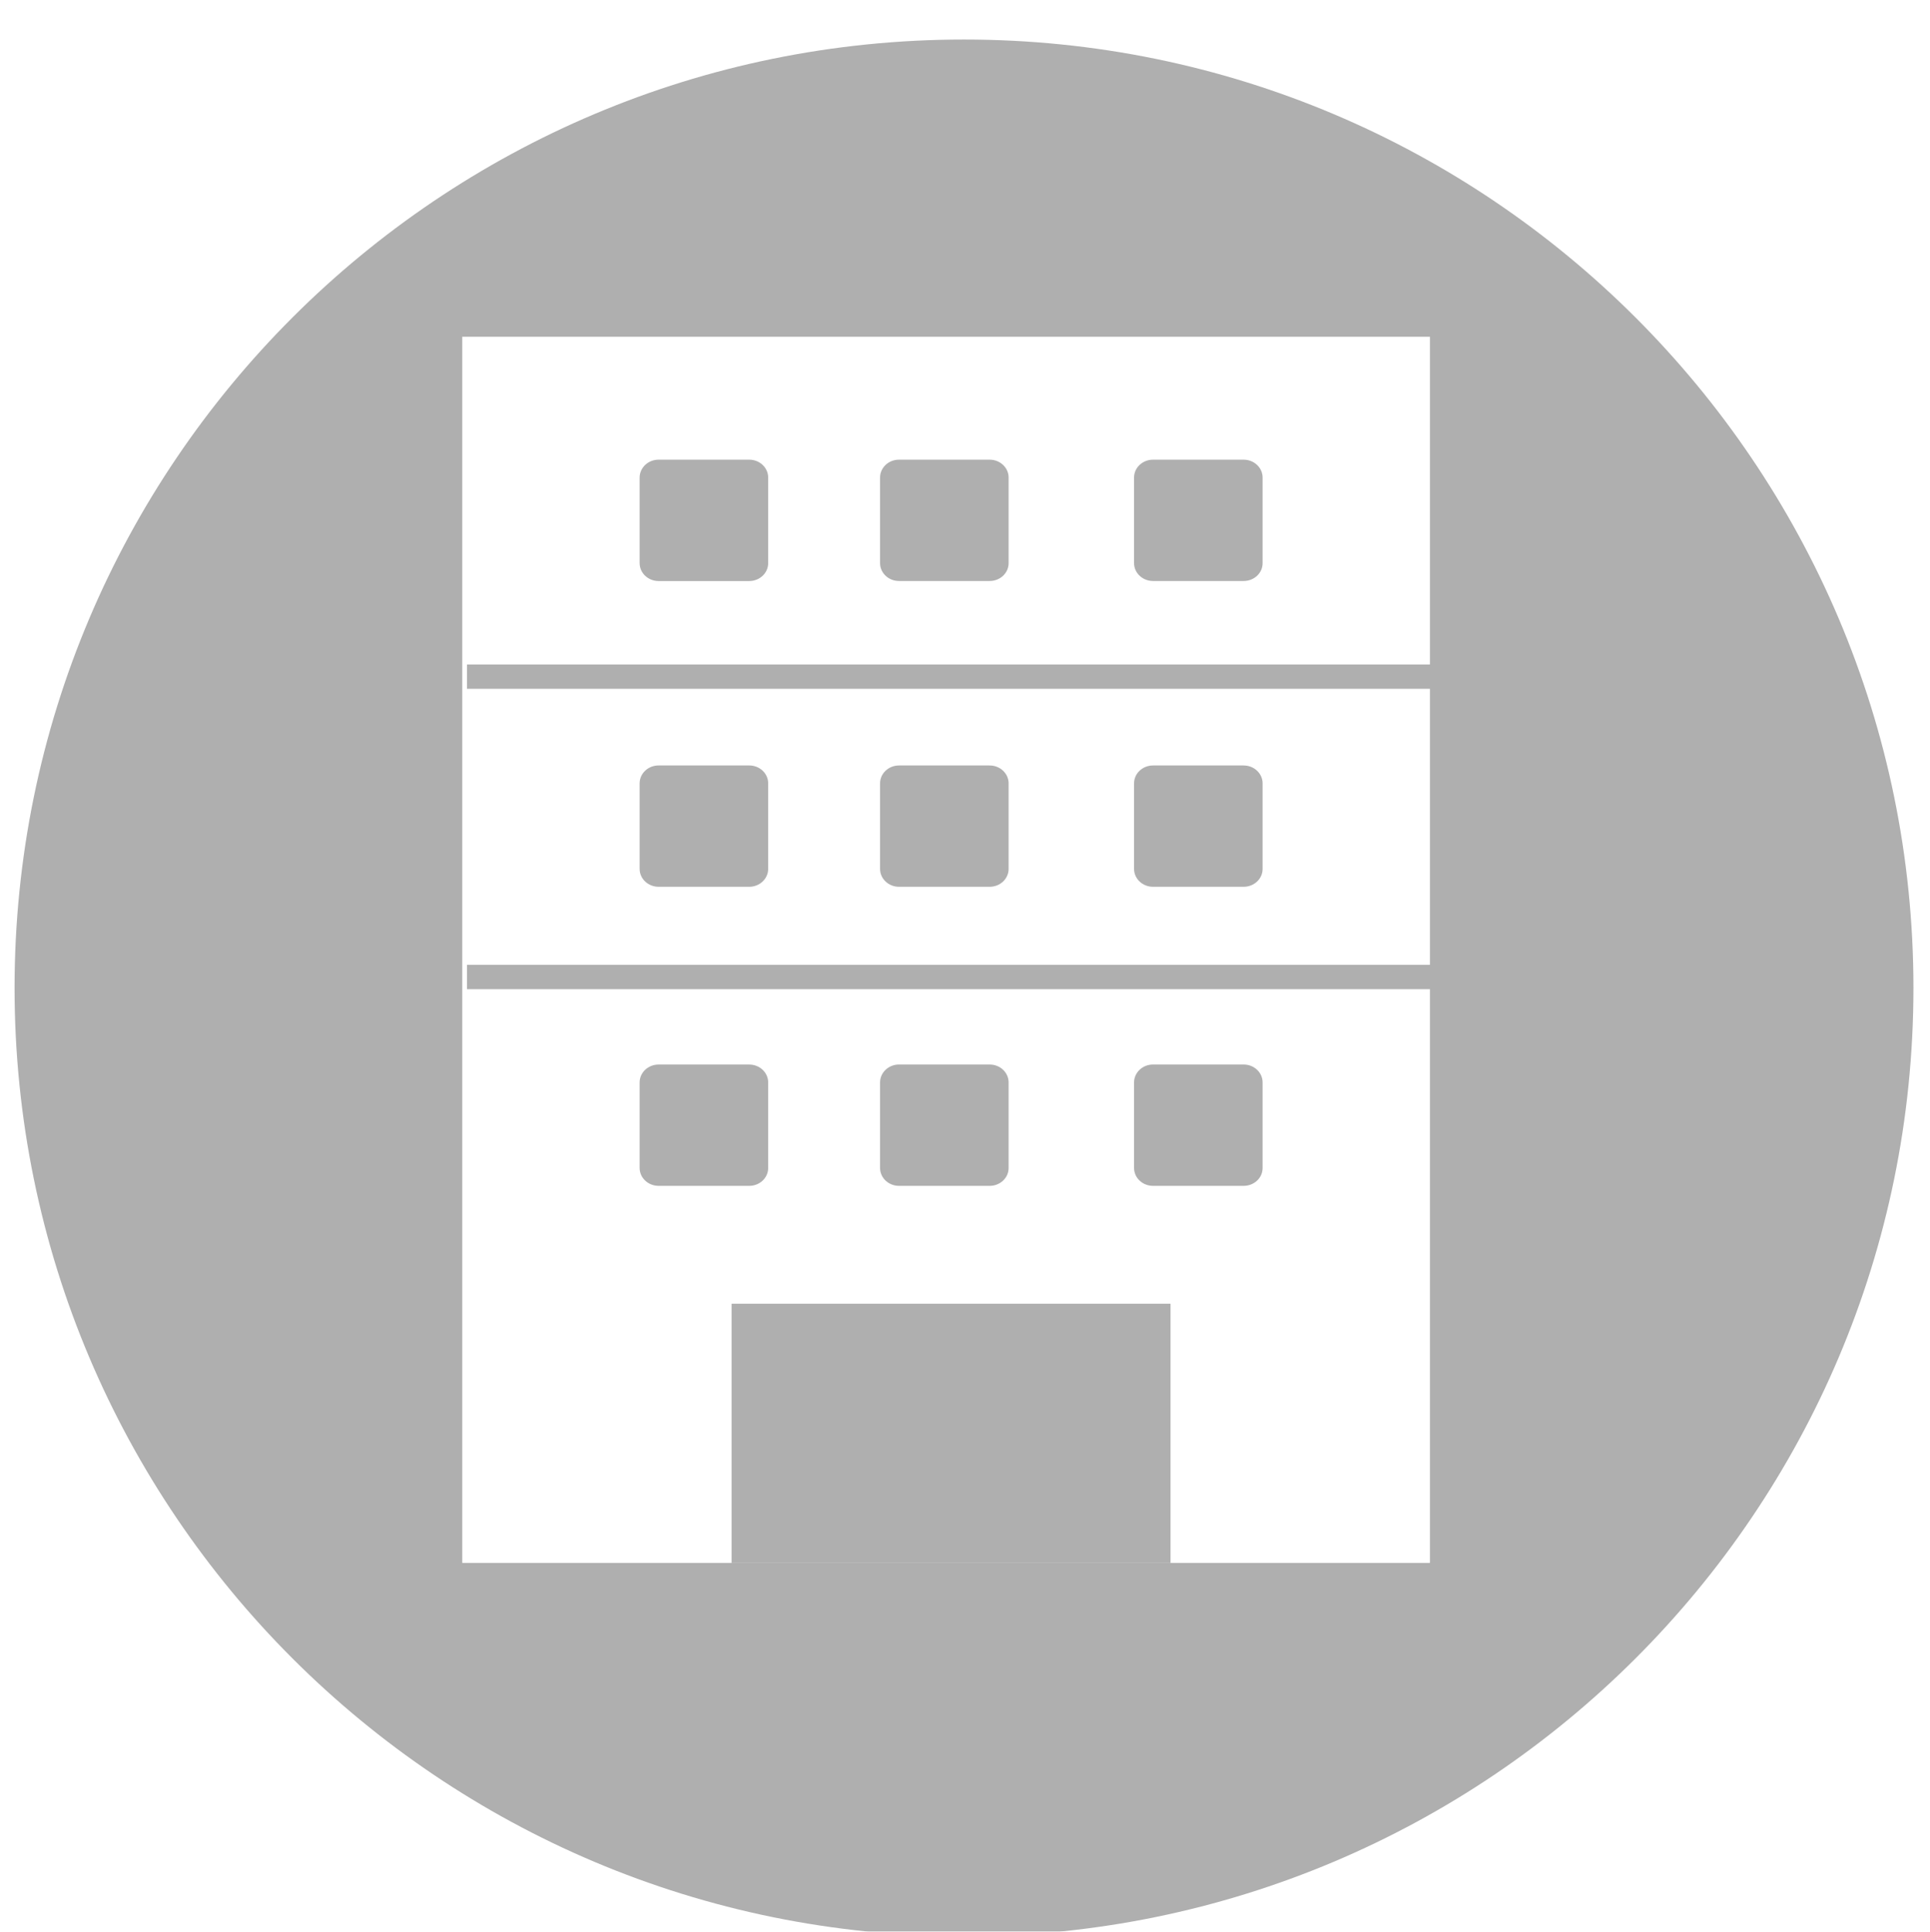 <?xml version="1.0" encoding="UTF-8" standalone="no"?>
<svg
   width="84.996"
   height="85.081"
   viewBox="0 0 84.996 85.081"
   fill="none"
   version="1.1"
   id="svg53"
   sodipodi:docname="profile-empty.svg"
   inkscape:version="1.1.2 (0a00cf5339, 2022-02-04)"
   xmlns:inkscape="http://www.inkscape.org/namespaces/inkscape"
   xmlns:sodipodi="http://sodipodi.sourceforge.net/DTD/sodipodi-0.dtd"
   xmlns="http://www.w3.org/2000/svg"
   xmlns:svg="http://www.w3.org/2000/svg">
  <sodipodi:namedview
     id="namedview55"
     pagecolor="#ffffff"
     bordercolor="#666666"
     borderopacity="1.0"
     inkscape:pageshadow="2"
     inkscape:pageopacity="0.0"
     inkscape:pagecheckerboard="0"
     showgrid="false"
     inkscape:zoom="7"
     inkscape:cx="42.214286"
     inkscape:cy="41.928571"
     inkscape:window-width="1600"
     inkscape:window-height="836"
     inkscape:window-x="0"
     inkscape:window-y="0"
     inkscape:window-maximized="1"
     inkscape:current-layer="svg53" />
  <g
     filter="url(#filter0_d_35_43860)"
     id="g4"
     clip-path="url(#clipPath161)"
     transform="matrix(1.115,0,0,1.114,-5.202,-3.987)">
    <path
       d="m 5.241,41.642 c 0,-20.711 16.789,-37.5 37.5,-37.5 20.711,0 37.5,16.789 37.5,37.5 0,20.711 -16.789,37.5 -37.5,37.5 -20.711,0 -37.5,-16.789 -37.5,-37.5 z"
       fill="#afafaf"
       id="path2" />
  </g>
  <path
     d="M 62.973,14.833 H 20.357 v 54.008 h 42.616 z"
     fill="#ffffff"
     id="path6"
     style="stroke-width:1.114" />
  <path
     d="m 32.995,52.233 h -3.991 c -0.461,0 -0.835,-0.353 -0.835,-0.788 v -3.768 c 0,-0.435 0.374,-0.788 0.835,-0.788 h 3.991 c 0.461,0 0.835,0.353 0.835,0.788 v 3.768 c 0,0.437 -0.374,0.788 -0.835,0.788 z"
     fill="#afafaf"
     id="path8"
     style="stroke-width:1.114" />
  <path
     d="m 43.584,52.233 h -3.992 c -0.461,0 -0.835,-0.353 -0.835,-0.788 v -3.768 c 0,-0.435 0.374,-0.789 0.835,-0.789 h 3.992 c 0.461,0 0.835,0.353 0.835,0.789 v 3.768 c 0,0.437 -0.373,0.788 -0.835,0.788 z"
     fill="#afafaf"
     id="path10"
     style="stroke-width:1.114" />
  <path
     d="m 54.769,52.233 h -3.991 c -0.461,0 -0.835,-0.353 -0.835,-0.788 v -3.768 c 0,-0.435 0.374,-0.789 0.835,-0.789 h 3.991 c 0.461,0 0.835,0.353 0.835,0.789 v 3.768 c 0.002,0.437 -0.373,0.788 -0.835,0.788 z"
     fill="#afafaf"
     id="path12"
     style="stroke-width:1.114" />
  <path
     d="m 32.995,39.06 h -3.991 c -0.461,0 -0.835,-0.353 -0.835,-0.789 v -3.768 c 0,-0.435 0.374,-0.788 0.835,-0.788 h 3.991 c 0.461,0 0.835,0.353 0.835,0.788 v 3.768 c 0,0.435 -0.374,0.789 -0.835,0.789 z"
     fill="#afafaf"
     id="path14"
     style="stroke-width:1.114" />
  <path
     d="m 43.584,39.06 h -3.992 c -0.461,0 -0.835,-0.353 -0.835,-0.788 v -3.768 c 0,-0.435 0.374,-0.788 0.835,-0.788 h 3.992 c 0.461,0 0.835,0.353 0.835,0.788 v 3.768 c 0,0.435 -0.373,0.788 -0.835,0.788 z"
     fill="#afafaf"
     id="path16"
     style="stroke-width:1.114" />
  <path
     d="m 54.769,39.06 h -3.991 c -0.461,0 -0.835,-0.353 -0.835,-0.788 v -3.768 c 0,-0.435 0.374,-0.788 0.835,-0.788 h 3.991 c 0.461,0 0.835,0.353 0.835,0.788 v 3.768 c 0.002,0.435 -0.373,0.788 -0.835,0.788 z"
     fill="#afafaf"
     id="path18"
     style="stroke-width:1.114" />
  <path
     d="m 32.995,25.593 h -3.991 c -0.461,0 -0.835,-0.353 -0.835,-0.789 v -3.768 c 0,-0.435 0.374,-0.789 0.835,-0.789 h 3.991 c 0.461,0 0.835,0.353 0.835,0.789 v 3.768 c 0,0.437 -0.374,0.789 -0.835,0.789 z"
     fill="#afafaf"
     id="path20"
     style="stroke-width:1.114" />
  <path
     d="m 43.584,25.591 h -3.992 c -0.461,0 -0.835,-0.353 -0.835,-0.788 v -3.768 c 0,-0.435 0.374,-0.788 0.835,-0.788 h 3.992 c 0.461,0 0.835,0.353 0.835,0.788 v 3.768 c 0,0.437 -0.373,0.788 -0.835,0.788 z"
     fill="#afafaf"
     id="path22"
     style="stroke-width:1.114" />
  <path
     d="m 54.769,25.591 h -3.991 c -0.461,0 -0.835,-0.353 -0.835,-0.788 v -3.768 c 0,-0.435 0.374,-0.788 0.835,-0.788 h 3.991 c 0.461,0 0.835,0.353 0.835,0.788 v 3.768 c 0.002,0.437 -0.373,0.788 -0.835,0.788 z"
     fill="#afafaf"
     id="path24"
     style="stroke-width:1.114" />
  <path
     d="M 63.202,42.497 H 20.565 v 1.072 h 42.637 z"
     fill="#afafaf"
     id="path26"
     style="stroke-width:1.114" />
  <path
     d="M 63.202,29.267 H 20.565 v 1.072 h 42.637 z"
     fill="#afafaf"
     id="path28"
     style="stroke-width:1.114" />
  <path
     d="M 51.549,57.425 H 32.218 v 11.416 h 19.331 z"
     fill="#afafaf"
     id="path30"
     style="stroke-width:1.114" />
  <defs
     id="defs51">
    <filter
       id="filter0_d_35_43860"
       x="0.241"
       y="0.141"
       width="85"
       height="85"
       filterUnits="userSpaceOnUse"
       color-interpolation-filters="sRGB">
      <feFlood
         flood-opacity="0"
         result="BackgroundImageFix"
         id="feFlood32" />
      <feColorMatrix
         in="SourceAlpha"
         type="matrix"
         values="0 0 0 0 0 0 0 0 0 0 0 0 0 0 0 0 0 0 127 0"
         result="hardAlpha"
         id="feColorMatrix34" />
      <feMorphology
         radius="1"
         operator="dilate"
         in="SourceAlpha"
         result="effect1_dropShadow_35_43860"
         id="feMorphology36" />
      <feOffset
         dy="1"
         id="feOffset38" />
      <feGaussianBlur
         stdDeviation="2"
         id="feGaussianBlur40" />
      <feComposite
         in2="hardAlpha"
         operator="out"
         id="feComposite42" />
      <feColorMatrix
         type="matrix"
         values="0 0 0 0 0 0 0 0 0 0 0 0 0 0 0 0 0 0 0.25 0"
         id="feColorMatrix44" />
      <feBlend
         mode="normal"
         in2="BackgroundImageFix"
         result="effect1_dropShadow_35_43860"
         id="feBlend46" />
      <feBlend
         mode="normal"
         in="SourceGraphic"
         in2="effect1_dropShadow_35_43860"
         result="shape"
         id="feBlend48" />
    </filter>
    <clipPath
       clipPathUnits="userSpaceOnUse"
       id="clipPath161">
      <rect
         style="fill:#0000ff;fill-opacity:0;stroke:#000000;stroke-width:0.4"
         id="rect163"
         width="76.255"
         height="76.357"
         x="4.667"
         y="3.579" />
    </clipPath>
  </defs>
</svg>
